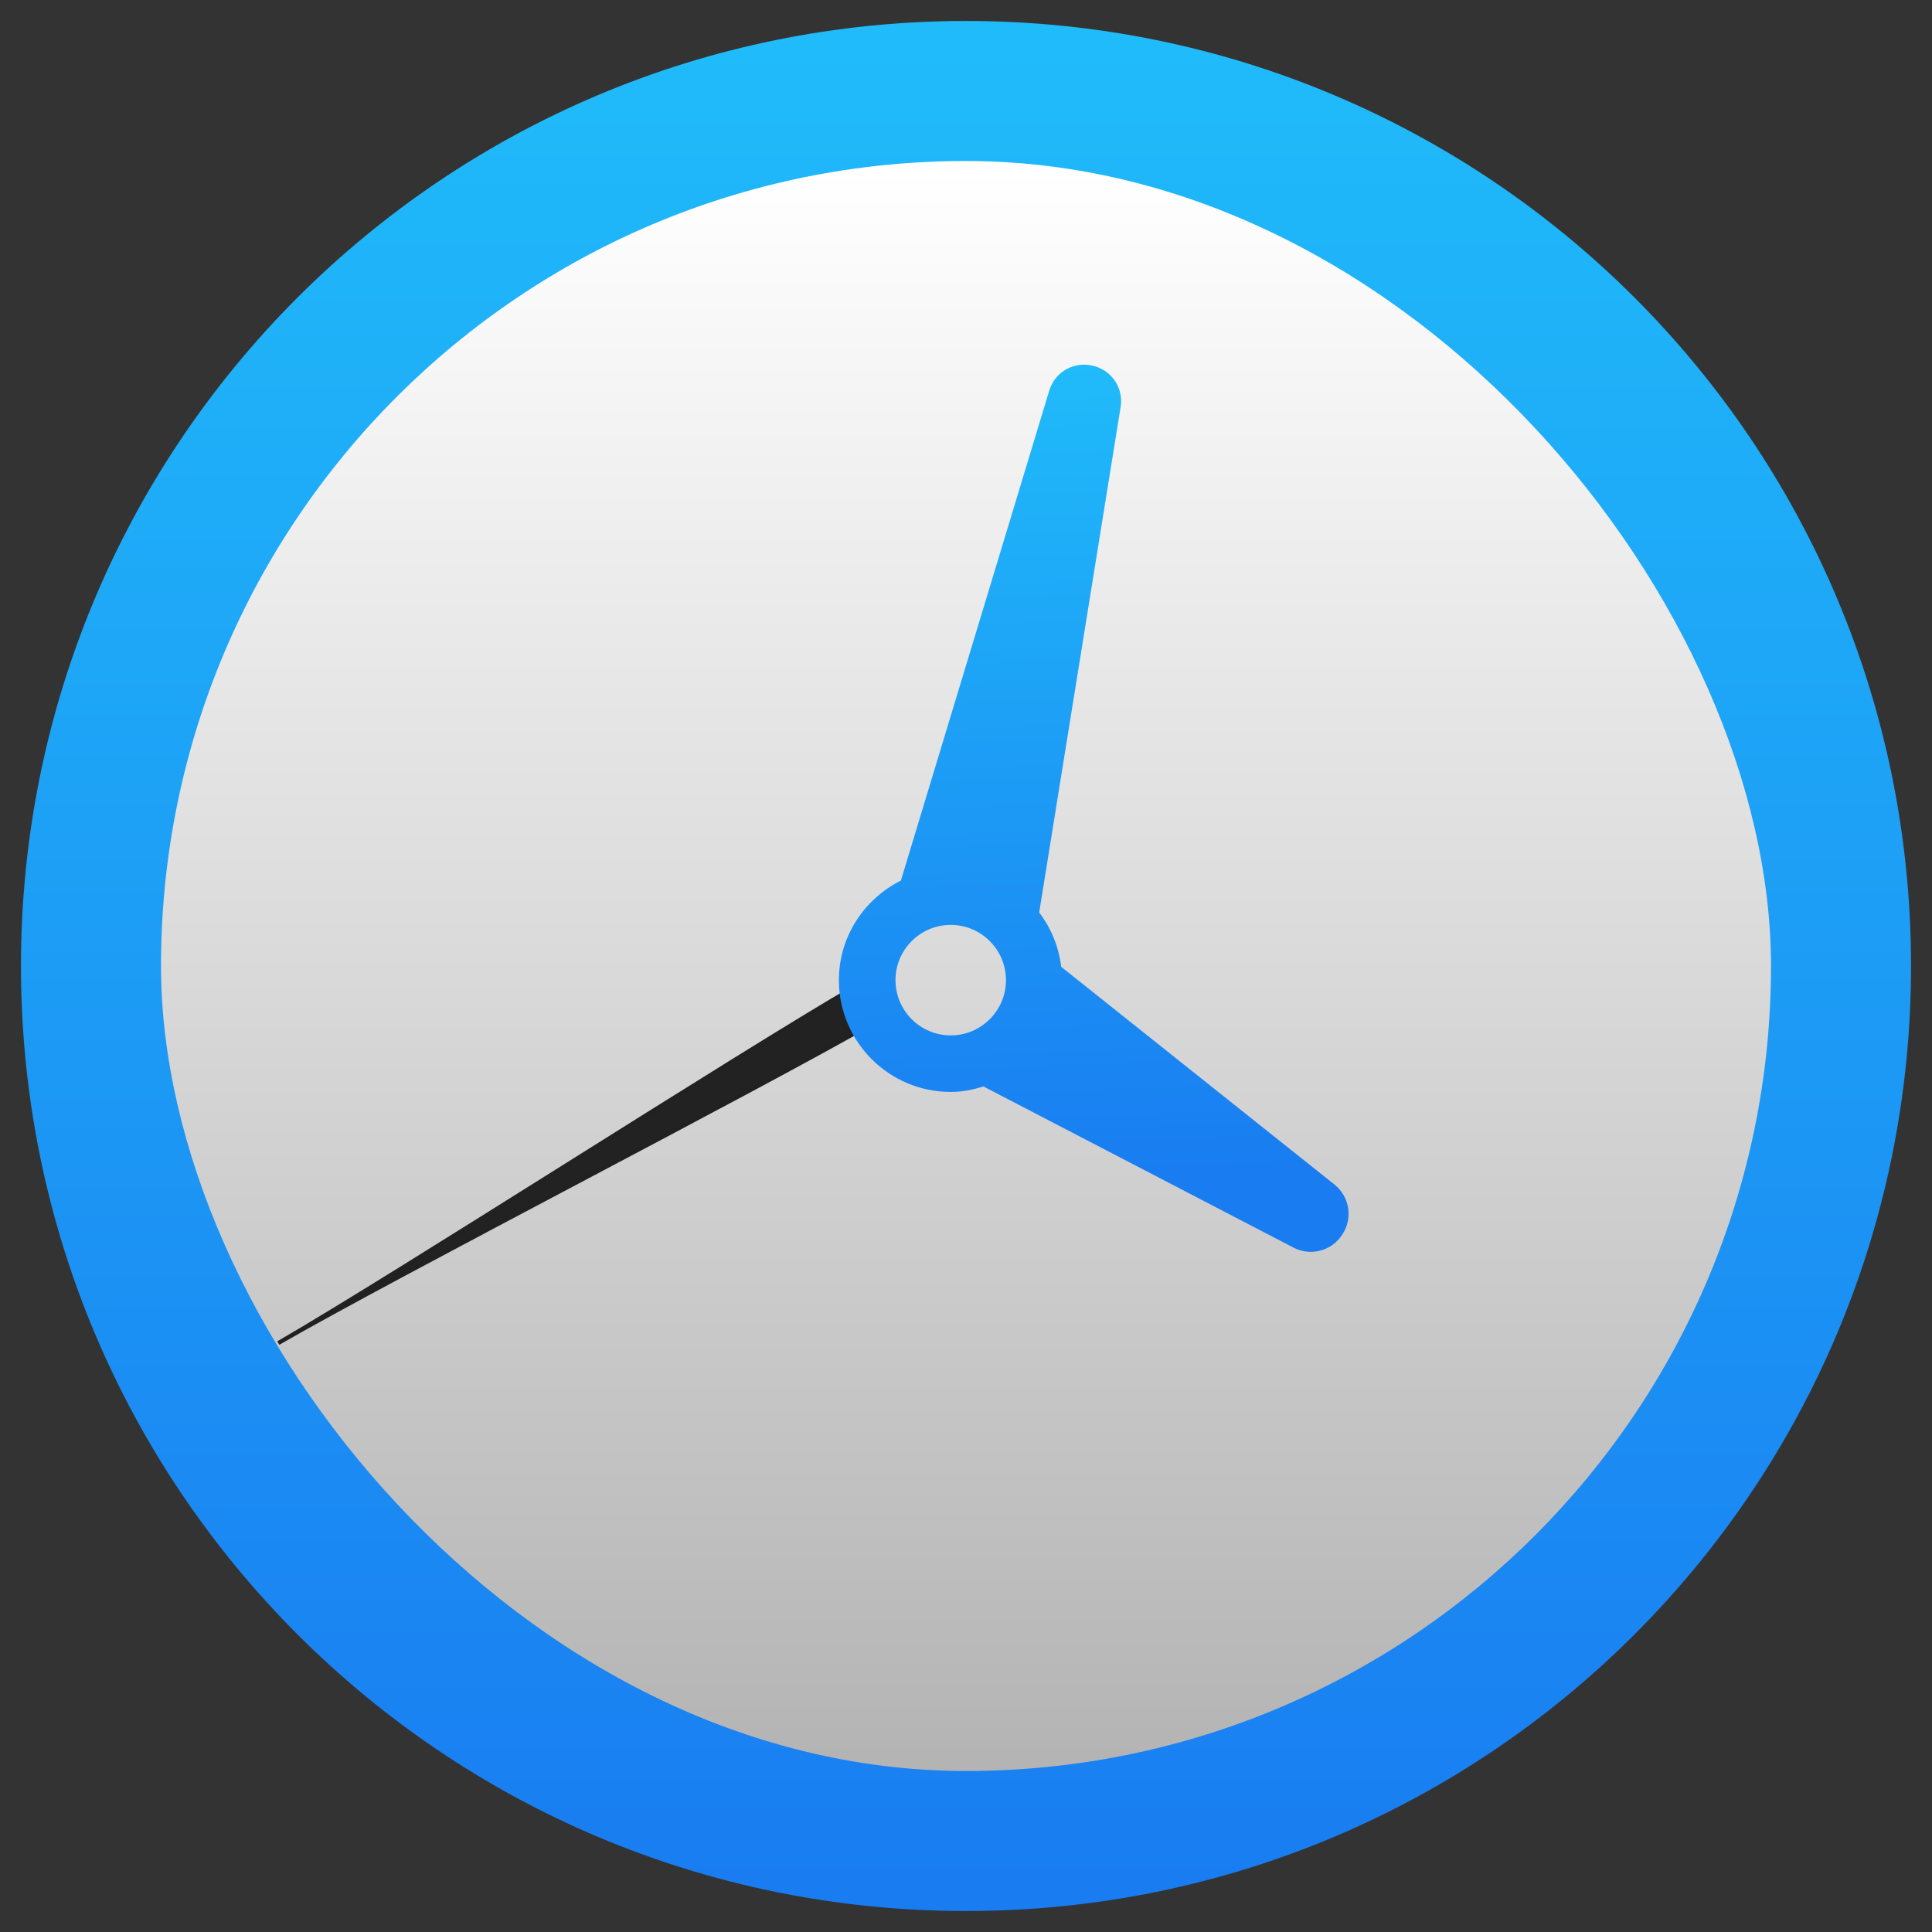 <?xml version="1.0" encoding="UTF-8" standalone="no"?>
<svg
   xmlns:dc="http://purl.org/dc/elements/1.1/"
   xmlns:cc="http://creativecommons.org/ns#"
   xmlns:rdf="http://www.w3.org/1999/02/22-rdf-syntax-ns#"
   xmlns:svg="http://www.w3.org/2000/svg"
   xmlns="http://www.w3.org/2000/svg"
   xmlns:xlink="http://www.w3.org/1999/xlink"
   id="svg24"
   version="1.1"
   width="48"
   height="48">
  <rect width="100%" height="100%" fill="#333333" stroke="none"/>
  <defs
     id="defs28">
    <linearGradient
       gradientTransform="rotate(-90,24,24)"
       gradientUnits="userSpaceOnUse"
       y2="24"
       x2="47.479"
       y1="24"
       x1="0.521"
       id="linearGradient861"
       xlink:href="#a" />
  </defs>
  <linearGradient
     id="a">
    <stop
       id="stop2"
       stop-color="#197cf1"
       offset="0" />
    <stop
       id="stop4"
       stop-color="#20bcfa"
       offset="1" />
  </linearGradient>
  <linearGradient
     gradientTransform="matrix(0.958,0,0,0.958,-367.548,-477.974)"
     y2="508.094"
     y1="529.714"
     xlink:href="#a"
     x2="411.362"
     x1="412.178"
     gradientUnits="userSpaceOnUse"
     id="b" />
  <linearGradient
     gradientTransform="matrix(0.87,0,0,0.87,-331.28,-431.477)"
     y2="500.798"
     y1="546.798"
     x2="408.571"
     x1="408.571"
     gradientUnits="userSpaceOnUse"
     id="c">
    <stop
       id="stop8"
       stop-color="#b3b3b3"
       offset="0" />
    <stop
       id="stop10"
       stop-color="#fff"
       offset="1" />
  </linearGradient>
  <linearGradient
     gradientTransform="matrix(0.958,0,0,0.958,-367.548,-477.974)"
     y2="523.798"
     y1="523.798"
     xlink:href="#a"
     x2="432.571"
     x1="384.571"
     gradientUnits="userSpaceOnUse"
     id="d" />
  <path
     id="path852"
     d="M 0.521,24 C 0.521,36.983 11.017,47.479 24,47.479 36.983,47.479 47.479,36.983 47.479,24 47.479,11.017 36.983,0.521 24,0.521 11.017,0.521 0.521,11.017 0.521,24 Z"
     style="color:#000000;font-style:normal;font-variant:normal;font-weight:normal;font-stretch:normal;font-size:medium;line-height:normal;font-family:sans-serif;font-variant-ligatures:normal;font-variant-position:normal;font-variant-caps:normal;font-variant-numeric:normal;font-variant-alternates:normal;font-feature-settings:normal;text-indent:0;text-align:start;text-decoration:none;text-decoration-line:none;text-decoration-style:solid;text-decoration-color:#000000;letter-spacing:normal;word-spacing:normal;text-transform:none;writing-mode:lr-tb;direction:ltr;text-orientation:mixed;dominant-baseline:auto;baseline-shift:baseline;text-anchor:start;white-space:normal;shape-padding:0;clip-rule:nonzero;display:inline;overflow:visible;visibility:visible;opacity:1;isolation:auto;mix-blend-mode:normal;color-interpolation:sRGB;color-interpolation-filters:linearRGB;solid-color:#000000;solid-opacity:1;vector-effect:none;fill:url(#linearGradient861);fill-opacity:1;fill-rule:nonzero;stroke:none;stroke-width:0.958;stroke-linecap:butt;stroke-linejoin:miter;stroke-miterlimit:4;stroke-dasharray:none;stroke-dashoffset:0;stroke-opacity:1;color-rendering:auto;image-rendering:auto;shape-rendering:auto;text-rendering:auto;enable-background:accumulate" />
  <rect
     rx="22.042"
     height="40"
     ry="22.042"
     width="40"
     x="4"
     y="4"
     id="rect14"
     style="fill:url(#c);stroke-width:0.958" />
  <path
     id="path879"
     d="m 21.548,24.919 c 0,0 -0.25,-0.433 -0.25,-0.433 -2.927,1.69 -11.456,7.192 -14.383,8.881 2.927,-1.69 11.956,-6.326 14.883,-8.015 0,0 -0.25,-0.433 -0.25,-0.433 z"
     style="fill:#222222;fill-opacity:1;fill-rule:nonzero;stroke:#212121;stroke-width:0.1;stroke-linecap:butt;stroke-linejoin:miter;stroke-miterlimit:4;stroke-dasharray:none;stroke-opacity:1" />
  <path
     d="M 26.365,24.02 C 26.304,23.516 26.113,23.055 25.818,22.671 L 27.842,10.108 C 27.917,9.64 27.618,9.195 27.156,9.088 l -0.023,-0.005 C 26.672,8.977 26.207,9.246 26.07,9.699 L 22.382,21.878 c -0.909,0.457 -1.54,1.388 -1.54,2.473 0,1.532 1.246,2.778 2.777,2.778 0.285,0 0.555,-0.056 0.815,-0.136 l 7.704,4.004 c 0.424,0.22 0.946,0.083 1.206,-0.318 l 0.011,-0.018 c 0.26,-0.4 0.174,-0.933 -0.2,-1.231 z m -4.117,0.331 c 0,-0.756 0.616,-1.372 1.372,-1.372 0.757,0 1.373,0.616 1.373,1.372 0,0.757 -0.616,1.373 -1.373,1.373 -0.756,0 -1.372,-0.616 -1.372,-1.373 z"
     id="path18"
     style="fill:url(#b);stroke-width:0.958" />
</svg>
